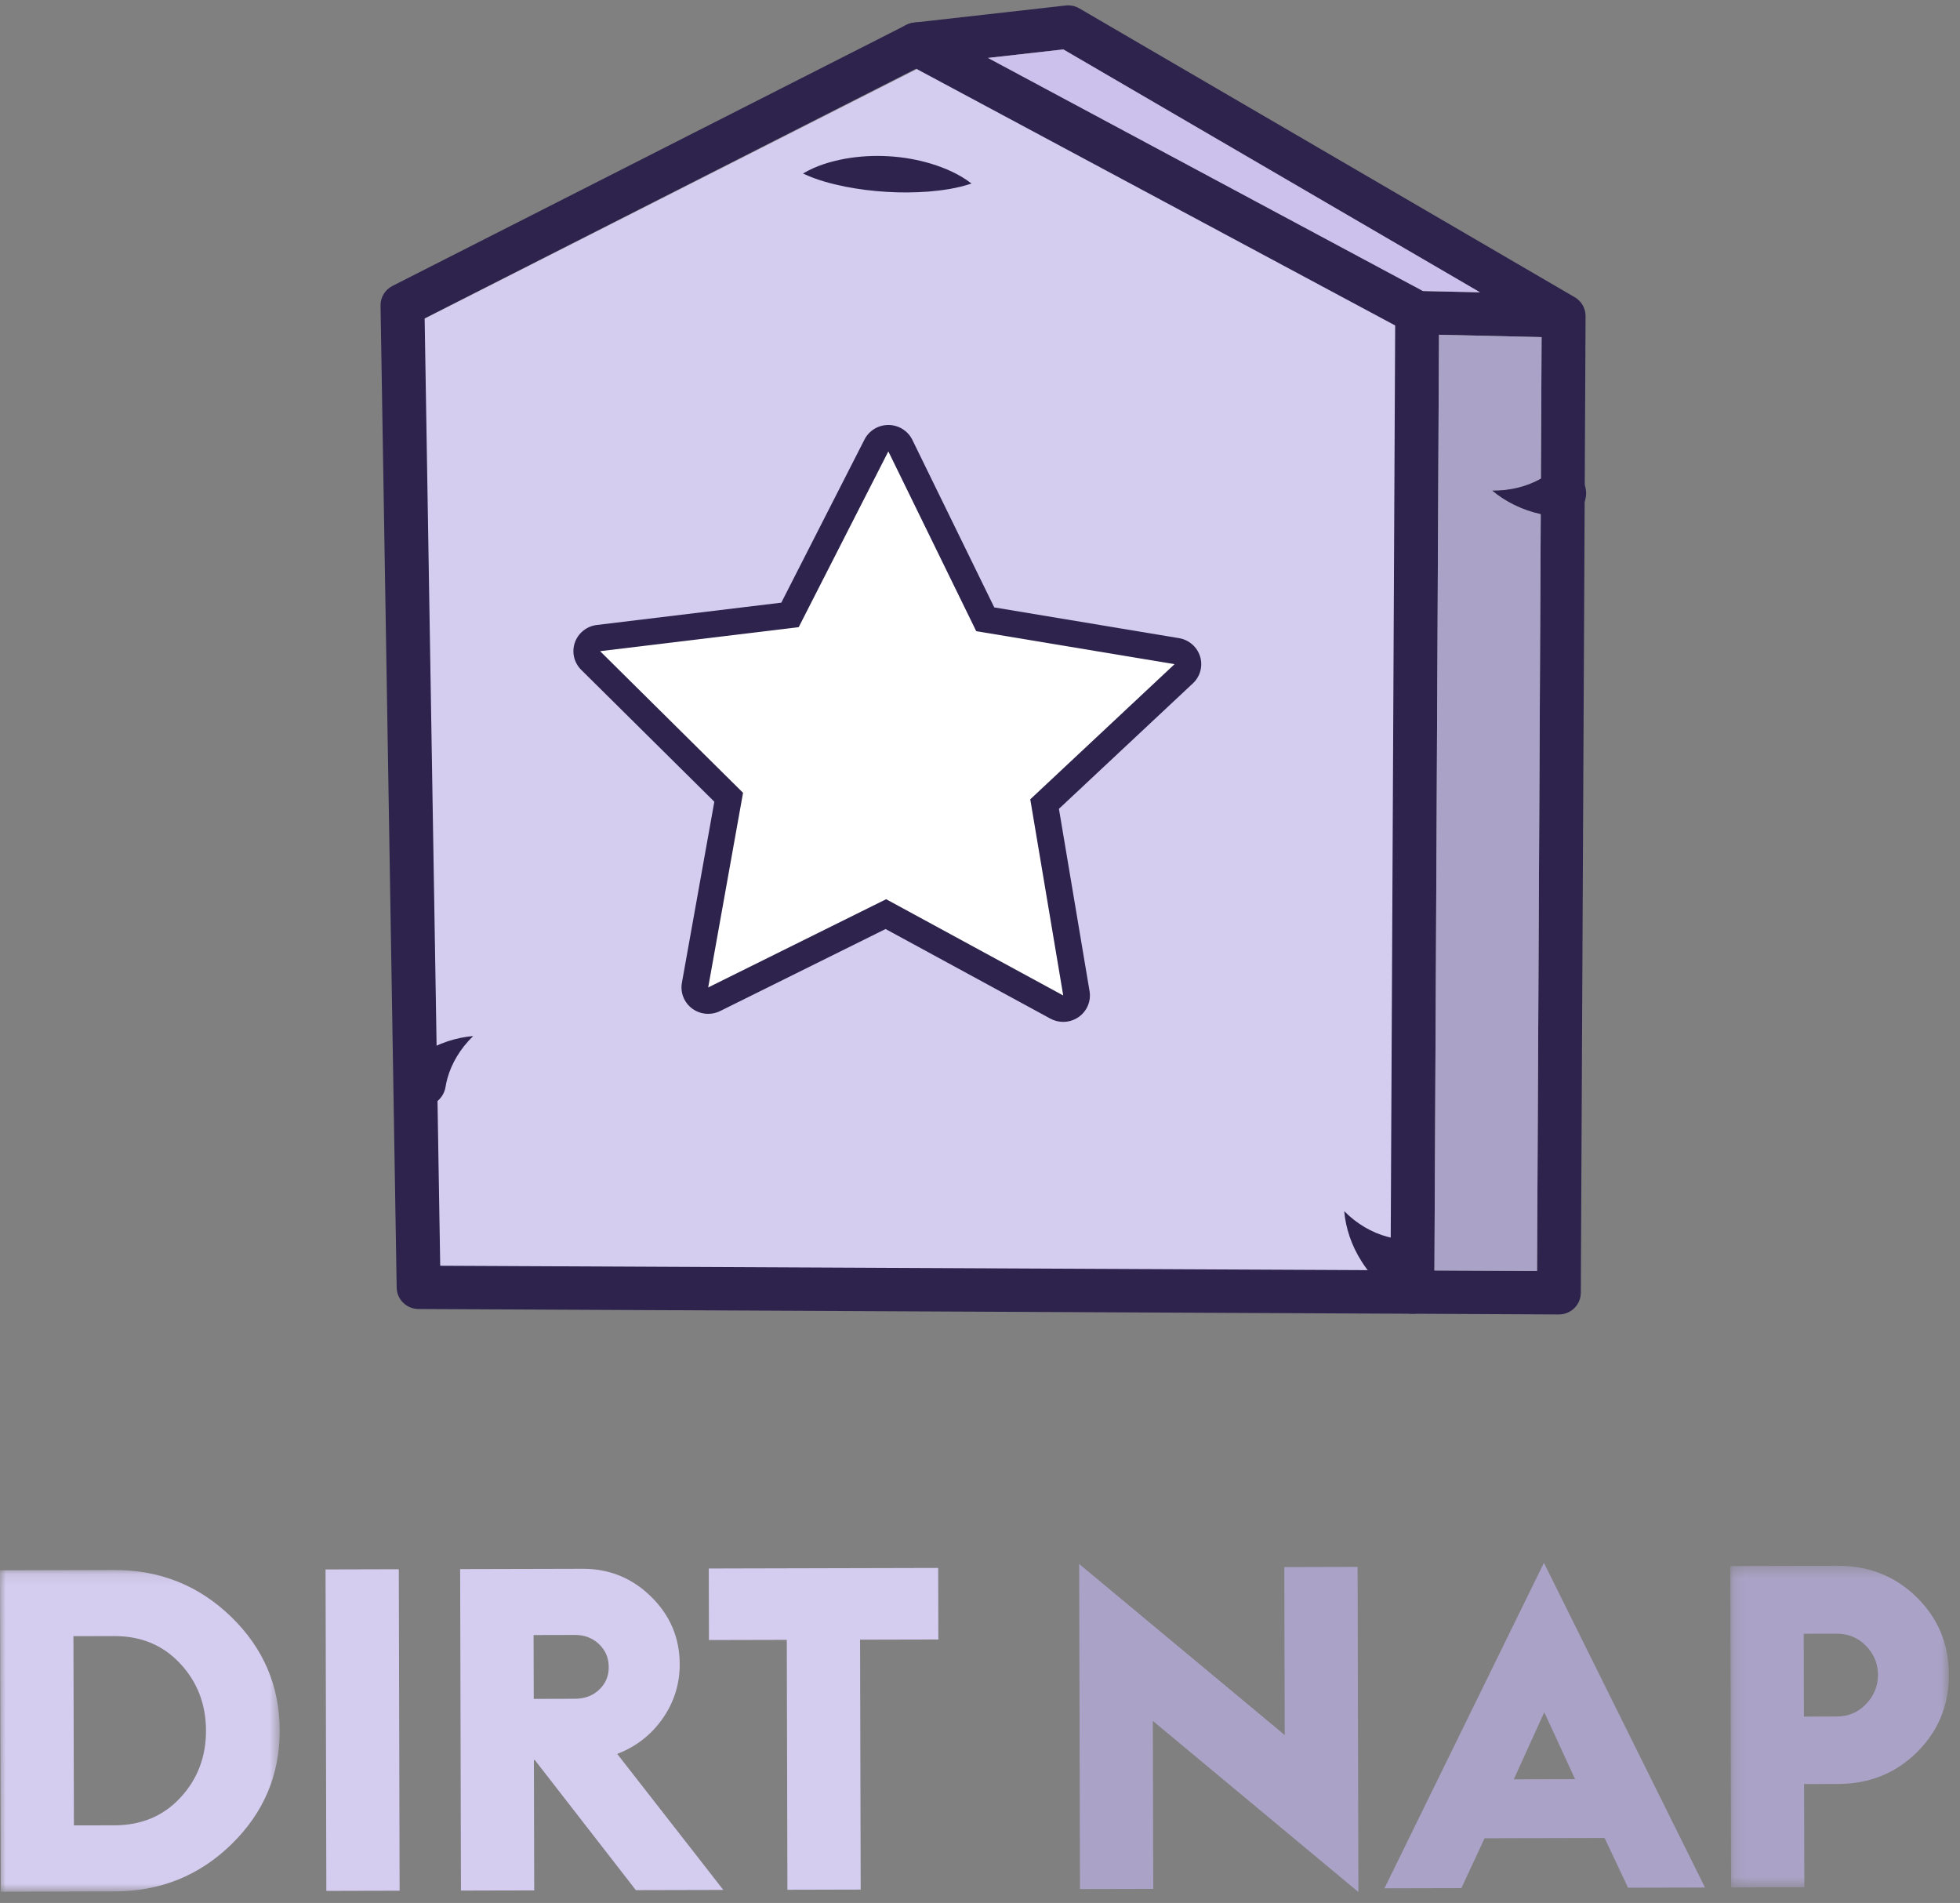 <?xml version="1.0" encoding="UTF-8"?>
<svg width="171px" height="166px" viewBox="0 0 171 166" version="1.1" xmlns="http://www.w3.org/2000/svg" xmlns:xlink="http://www.w3.org/1999/xlink">
    <rect x="0" y="0" width="171" height="166" fill="#808080" stroke="none"/>
    <!-- Generator: Sketch 53.2 (72643) - https://sketchapp.com -->
    <title>Group 41</title>
    <desc>Created with Sketch.</desc>
    <defs>
        <polygon id="path-1" points="0 0.133 24.404 0.133 24.404 28.198 0 28.198"></polygon>
        <polygon id="path-3" points="0.15 0.378 19.229 0.378 19.229 28.441 0.15 28.441"></polygon>
    </defs>
    <g id="Deconstuct_-Landing-Page" stroke="none" stroke-width="1" fill="none" fill-rule="evenodd">
        <g id="screen/index/web" transform="translate(-635, -52)">
            <g id="Group-41" transform="translate(635, 52)">
                <polygon id="Fill-1" fill="#D5CDF0" points="122 28.439 121.597 111 38.362 110.604 37 27.815 48.659 21.907 57.488 17.432 80.041 6"></polygon>
                <g id="Group-40">
                    <path d="M70.055,15.136 C71.254,14.429 72.499,14.078 73.752,13.843 C75.007,13.624 76.271,13.557 77.526,13.631 C78.783,13.703 80.03,13.918 81.248,14.285 C82.463,14.666 83.657,15.163 84.761,16.01 C83.439,16.452 82.196,16.61 80.967,16.715 C79.74,16.806 78.537,16.81 77.337,16.735 C76.138,16.664 74.943,16.516 73.737,16.281 C72.528,16.029 71.314,15.727 70.055,15.136" id="Fill-2" fill="#2D234C"></path>
                    <path d="M138.332,27.593 L137.917,112.782 C137.912,113.827 137.051,114.67 135.995,114.665 L123.216,114.603 C122.159,114.599 121.306,113.747 121.311,112.703 C121.317,111.66 122.178,110.816 123.234,110.821 L134.101,110.872 L134.497,29.407 L125.545,29.201 L123.597,29.157 C122.556,29.133 121.726,28.29 121.728,27.261 C121.728,27.25 121.728,27.238 121.731,27.223 C121.756,26.179 122.628,25.352 123.688,25.379 L124.151,25.389 L129.121,25.499 L92.771,4.312 L86.197,5.053 L80.164,5.731 C79.111,5.851 78.166,5.102 78.048,4.064 C77.957,3.281 78.366,2.553 79.022,2.197 L79.076,2.17 C79.14,2.137 79.206,2.106 79.27,2.084 C79.286,2.081 79.298,2.073 79.313,2.069 C79.37,2.047 79.424,2.032 79.481,2.021 C79.493,2.017 79.504,2.014 79.512,2.014 C79.585,1.995 79.658,1.984 79.73,1.973 L92.973,0.481 C93.387,0.434 93.803,0.523 94.162,0.729 L137.361,25.913 C137.441,25.959 137.521,26.009 137.594,26.066 C137.742,26.184 137.876,26.317 137.982,26.469 C138.164,26.727 138.285,27.033 138.322,27.363 C138.329,27.439 138.332,27.518 138.332,27.593" id="Fill-4" fill="#2D234C"></path>
                    <path d="M121.32,110.812 L38.406,110.417 L37.048,27.769 L57.459,17.403 L79.925,5.991 L121.722,28.392 L121.32,110.812 Z M124.556,25.606 L124.152,25.389 L86.197,5.053 L80.858,2.19 C80.511,2.003 80.114,1.93 79.73,1.973 C79.658,1.984 79.585,1.995 79.512,2.014 C79.504,2.014 79.493,2.017 79.481,2.021 C79.424,2.032 79.37,2.047 79.313,2.07 C79.298,2.073 79.287,2.081 79.27,2.084 C79.206,2.107 79.14,2.137 79.075,2.17 L79.022,2.197 L60.897,11.401 L34.242,24.942 C33.594,25.268 33.188,25.936 33.201,26.654 L34.608,112.329 C34.626,113.357 35.471,114.186 36.513,114.191 L123.216,114.604 C124.275,114.609 125.133,113.765 125.137,112.721 L125.554,27.276 C125.557,26.579 125.174,25.938 124.556,25.606 L124.556,25.606 Z" id="Fill-6" fill="#2D234C"></path>
                    <polygon id="Fill-8" fill="#CBC1EC" points="129.121 25.499 124.151 25.389 86.197 5.053 92.771 4.312"></polygon>
                    <path d="M92.771,4.312 L129.121,25.5" id="Fill-10" fill="#000000"></path>
                    <path d="M134.435,41.759 C133.261,42.423 131.786,42.82 130.194,42.802 C131.326,43.746 132.772,44.482 134.421,44.846 L134.098,110.874 L125.145,110.832 L125.543,29.203 L134.496,29.408 L134.435,41.759 Z" id="Fill-12" fill="#ABA3C7"></path>
                    <path d="M138.254,43.746 C138.118,44.116 137.871,44.452 137.522,44.7 C137.1,45.004 136.598,45.127 136.116,45.086 L135.833,45.062 C135.347,45.023 134.877,44.948 134.422,44.844 C132.774,44.481 131.328,43.744 130.196,42.8 C131.788,42.819 133.263,42.421 134.437,41.757 C134.66,41.633 134.867,41.498 135.066,41.355 C136,40.687 137.307,40.89 137.984,41.816 C138.105,41.979 138.196,42.154 138.26,42.331 C138.43,42.793 138.421,43.297 138.254,43.746" id="Fill-14" fill="#2D234C"></path>
                    <path d="M34.909,95.344 C34.74,94.987 34.674,94.577 34.744,94.158 C34.825,93.647 35.093,93.21 35.462,92.902 L35.679,92.721 C36.052,92.41 36.437,92.134 36.833,91.889 C38.258,90.994 39.808,90.504 41.283,90.38 C40.144,91.48 39.385,92.792 39.03,94.082 C38.962,94.325 38.911,94.566 38.873,94.806 C38.692,95.932 37.622,96.702 36.48,96.521 C36.277,96.49 36.088,96.43 35.916,96.349 C35.465,96.141 35.113,95.778 34.909,95.344" id="Fill-16" fill="#2D234C"></path>
                    <path d="M122.298,111.958 C121.937,112.125 121.523,112.19 121.098,112.121 C120.582,112.041 120.14,111.777 119.828,111.411 L119.646,111.196 C119.33,110.828 119.051,110.447 118.803,110.055 C117.899,108.647 117.403,107.114 117.277,105.656 C118.389,106.782 119.717,107.532 121.022,107.883 C121.268,107.952 121.511,108.001 121.754,108.039 C122.893,108.219 123.673,109.277 123.488,110.404 C123.457,110.605 123.397,110.792 123.315,110.963 C123.105,111.408 122.737,111.757 122.298,111.958" id="Fill-18" fill="#2D234C"></path>
                    <path d="M92.749,89.142 C92.368,89.141 91.986,89.046 91.638,88.858 L77.262,81.042 L62.83,88.197 C62.496,88.363 62.135,88.443 61.775,88.441 C61.286,88.439 60.801,88.285 60.393,87.985 C59.688,87.464 59.339,86.595 59.492,85.737 L62.322,69.938 L50.708,58.432 C50.078,57.808 49.864,56.885 50.154,56.053 C50.445,55.221 51.19,54.626 52.073,54.519 L68.165,52.573 L75.423,38.34 C75.821,37.559 76.63,37.069 77.513,37.073 L77.522,37.073 C78.408,37.08 79.214,37.585 79.6,38.374 L86.744,52.987 L102.861,55.668 C103.731,55.813 104.444,56.433 104.702,57.268 C104.959,58.103 104.717,59.01 104.076,59.61 L92.386,70.557 L95.058,86.462 C95.204,87.332 94.834,88.209 94.106,88.719 C93.702,89.002 93.226,89.144 92.749,89.142" id="Fill-20" fill="#2D234C"></path>
                    <polygon id="Fill-22" fill="#FFFFFF" points="77.503 39.376 85.171 55.06 102.474 57.938 89.885 69.727 92.761 86.84 77.312 78.442 61.786 86.139 64.827 69.16 52.356 56.805 69.683 54.709"></polygon>
                    <g id="Group-26" transform="translate(0, 136.823)">
                        <mask id="mask-2" fill="white">
                            <use xlink:href="#path-1"></use>
                        </mask>
                        <g id="Clip-25"></g>
                        <path d="M6.447,22.415 L10.003,22.407 C12.346,22.401 14.261,21.593 15.749,19.984 C17.237,18.375 17.978,16.423 17.972,14.134 C17.966,11.843 17.215,9.897 15.719,8.294 C14.224,6.691 12.305,5.893 9.961,5.899 L6.406,5.907 L6.447,22.415 Z M0.07,28.198 L-6.20601068e-05,0.158 L9.947,0.133 C13.942,0.123 17.346,1.485 20.163,4.215 C22.98,6.947 24.393,10.247 24.404,14.118 C24.413,17.987 23.016,21.296 20.214,24.04 C17.41,26.786 14.011,28.163 10.017,28.173 L0.07,28.198 Z" id="Fill-24" fill="#D5CDF0" mask="url(#mask-2)"></path>
                    </g>
                    <polygon id="Fill-27" fill="#D5CDF0" points="28.472 164.95 28.403 136.91 34.794 136.894 34.864 164.934"></polygon>
                    <path d="M46.566,148.201 L50.161,148.191 C51.013,148.189 51.718,147.925 52.276,147.396 C52.835,146.869 53.113,146.21 53.11,145.42 C53.108,144.63 52.827,143.966 52.267,143.428 C51.706,142.889 50.999,142.621 50.147,142.623 L46.552,142.632 L46.566,148.201 Z M55.475,164.884 L46.659,153.531 L46.579,153.532 L46.607,164.906 L40.216,164.922 L40.146,136.882 L50.852,136.855 C53.169,136.849 55.154,137.661 56.81,139.289 C58.465,140.918 59.296,142.877 59.301,145.168 C59.306,146.905 58.81,148.486 57.815,149.91 C56.82,151.335 55.498,152.365 53.848,153 L63.105,164.866 L55.475,164.884 Z" id="Fill-29" fill="#D5CDF0"></path>
                    <polygon id="Fill-31" fill="#D5CDF0" points="68.698 164.852 68.644 143.051 61.853 143.068 61.838 136.828 81.851 136.779 81.866 143.019 75.036 143.035 75.09 164.836"></polygon>
                    <polygon id="Fill-33" fill="#ABA3C7" points="118.512 165.046 100.579 150.122 100.615 164.774 94.223 164.789 94.153 136.433 112.086 151.357 112.05 136.706 118.442 136.69"></polygon>
                    <path d="M132.069,155.218 L137.421,155.205 L134.73,149.367 L132.069,155.218 Z M120.788,164.724 L134.698,136.334 L148.751,164.656 L142.039,164.672 L139.991,160.333 L129.524,160.358 L127.498,164.708 L120.788,164.724 Z" id="Fill-35" fill="#ABA3C7"></path>
                    <g id="Group-39" transform="translate(150.806, 136.209)">
                        <mask id="mask-4" fill="white">
                            <use xlink:href="#path-3"></use>
                        </mask>
                        <g id="Clip-38"></g>
                        <path d="M6.575,13.537 L9.451,13.529 C10.463,13.527 11.315,13.164 12.005,12.438 C12.695,11.712 13.04,10.862 13.038,9.888 C13.035,8.914 12.686,8.071 11.992,7.363 C11.297,6.653 10.445,6.3 9.433,6.302 L6.557,6.31 L6.575,13.537 Z M0.22,28.441 L0.15,0.401 L9.498,0.378 C12.241,0.371 14.547,1.288 16.416,3.126 C18.284,4.964 19.222,7.213 19.229,9.872 C19.235,12.532 18.308,14.785 16.45,16.633 C14.59,18.481 12.289,19.407 9.546,19.413 L6.59,19.421 L6.613,28.426 L0.22,28.441 Z" id="Fill-37" fill="#ABA3C7" mask="url(#mask-4)"></path>
                    </g>
                </g>
            </g>
        </g>
    </g>
</svg>